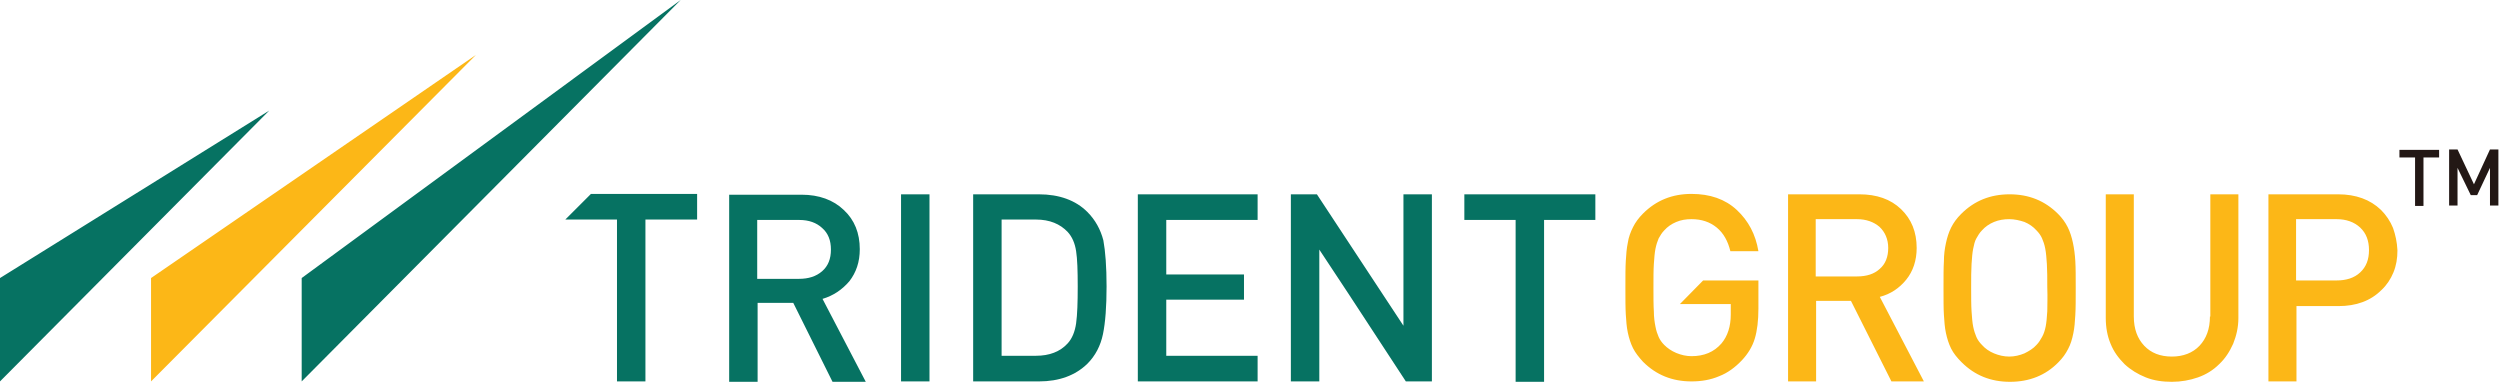 <svg width="624" height="96" viewBox="0 0 624 96" fill="none" xmlns="http://www.w3.org/2000/svg">
<path d="M141.1 54.8H154V95.2H161.1V54.8H174V48.4H147.5L141.1 54.8ZM75.3 69.4V95.2L169.9 0L75.3 69.4ZM212 70.2C213.7 68 214.6 65.4 214.6 62.2C214.6 58.2 213.3 54.9 210.6 52.4C208 49.9 204.4 48.6 200.1 48.6H182V95.3H189.1V75.6H198L207.8 95.3H216.1L205.3 74.6C208 73.8 210.2 72.3 212 70.2ZM189 69.5V54.9H199.5C201.9 54.9 203.8 55.6 205.2 56.9C206.7 58.2 207.4 60 207.4 62.3C207.4 64.6 206.7 66.4 205.2 67.7C203.7 69 201.8 69.6 199.4 69.6H189V69.5ZM0 95.2L67.2 27.6L0 69.4V95.2ZM284 95.2H313.9V88.8H291.1V74.8H310.5V68.5H291.1V54.9H313.9V48.5H284V95.2ZM365.5 48.5V54.9H378.3V95.3H385.4V54.9H398.2V48.5H365.5ZM350.3 81.3L342 68.7L328.7 48.5H322.2V95.2H329.3V62.3L336.7 73.5L350.9 95.2H357.4V48.5H350.3V81.3ZM271.4 52.9C268.5 50 264.4 48.5 259.3 48.5H242.9V95.2H259.3C264.4 95.2 268.4 93.7 271.4 90.8C273.4 88.8 274.7 86.3 275.3 83.4C275.9 80.5 276.2 76.5 276.2 71.5C276.2 66.6 275.9 62.7 275.4 60C274.7 57.3 273.4 54.9 271.4 52.9ZM268.6 80.7C268.3 82.8 267.6 84.5 266.5 85.7C264.6 87.8 261.9 88.8 258.6 88.8H250V54.8H258.6C262 54.8 264.6 55.9 266.5 57.9C267.6 59.1 268.3 60.7 268.6 62.7C268.9 64.6 269 67.6 269 71.5C269 75.5 268.9 78.5 268.6 80.7ZM224.9 95.2H232V48.5H224.9V95.2Z" fill="#067262"/>
<path d="M551.6 79C551.6 82.1 550.7 84.5 549 86.3C547.3 88.1 544.9 89 542.1 89C539.2 89 536.9 88.1 535.2 86.3C533.5 84.5 532.6 82.1 532.6 79V48.5H525.6V79.4C525.6 81.7 526 83.9 526.8 85.8C527.6 87.8 528.8 89.4 530.3 90.9C531.8 92.3 533.6 93.4 535.6 94.2C537.6 95 539.8 95.3 542.1 95.3C544.4 95.3 546.6 94.9 548.6 94.2C550.6 93.5 552.4 92.4 553.9 90.9C555.4 89.5 556.5 87.8 557.4 85.8C558.2 83.8 558.7 81.7 558.7 79.4V48.5H551.7V79M419.3 75.9H432V78.5C432 81.5 431.2 83.9 429.7 85.7C427.8 87.9 425.3 88.9 422.2 88.9C420.9 88.9 419.6 88.6 418.4 88.1C417.2 87.6 416.2 86.9 415.4 86.1C414.8 85.5 414.3 84.8 414 84.1C413.7 83.4 413.4 82.6 413.2 81.5C413 80.5 412.8 79.2 412.8 77.7C412.7 76.2 412.7 74.2 412.7 71.8C412.7 69.4 412.7 67.4 412.8 65.9C412.9 64.4 413 63.1 413.2 62.1C413.4 61.1 413.7 60.2 414 59.5C414.4 58.8 414.8 58.1 415.4 57.5C416.2 56.6 417.2 55.9 418.4 55.4C419.6 54.9 420.8 54.7 422.2 54.7C424.7 54.7 426.8 55.4 428.5 56.8C430.2 58.2 431.3 60.2 431.9 62.7H438.9C438.2 58.5 436.4 55.1 433.5 52.4C430.6 49.7 426.8 48.4 422.2 48.4C417.4 48.4 413.4 50 410.1 53.3C409 54.4 408.2 55.5 407.6 56.7C407 57.9 406.5 59.2 406.3 60.6C406 62 405.9 63.5 405.8 65.1C405.7 66.7 405.7 68.9 405.7 71.8C405.7 74.7 405.7 76.9 405.8 78.5C405.9 80.1 406 81.6 406.3 83C406.6 84.4 407 85.7 407.6 86.9C408.2 88.1 409.1 89.2 410.1 90.3C413.4 93.6 417.4 95.2 422.2 95.2C424.7 95.2 427 94.8 429.1 93.9C431.2 93.1 433.1 91.7 434.8 89.9C436.3 88.3 437.4 86.5 438 84.5C438.6 82.5 438.9 80 438.9 77V70H425.1L419.3 75.9ZM37.7 95.2L118.8 13.7L37.7 69.4V95.2ZM597.3 56.9C596.6 55.2 595.6 53.7 594.3 52.4C591.6 49.8 588 48.5 583.6 48.5H566.2V95.2H573.2V76.4H583.7C588.1 76.4 591.7 75.1 594.4 72.4C595.7 71.2 596.7 69.7 597.4 68C598.1 66.3 598.4 64.5 598.4 62.5C598.3 60.4 597.9 58.6 597.3 56.9ZM589.1 68C587.6 69.4 585.6 70 583.2 70H573.1V54.7H583.2C585.6 54.7 587.6 55.4 589.1 56.8C590.6 58.2 591.3 60.1 591.3 62.4C591.3 64.8 590.6 66.6 589.1 68ZM517.4 60.6C517.1 59.2 516.7 57.9 516.1 56.7C515.5 55.5 514.7 54.4 513.7 53.4C510.4 50.1 506.4 48.5 501.6 48.5C496.8 48.5 492.8 50.1 489.5 53.4C488.4 54.5 487.6 55.6 487 56.8C486.4 58 486 59.3 485.7 60.7C485.4 62.1 485.2 63.6 485.2 65.2C485.1 66.8 485.1 69 485.1 71.9C485.1 74.8 485.1 77 485.2 78.6C485.3 80.2 485.4 81.7 485.7 83.1C486 84.5 486.4 85.8 487 87C487.6 88.2 488.5 89.3 489.6 90.4C492.9 93.7 496.9 95.3 501.7 95.3C506.5 95.3 510.6 93.7 513.8 90.4C514.8 89.4 515.6 88.3 516.2 87.1C516.8 86 517.2 84.7 517.5 83.2C517.8 81.8 517.9 80.3 518 78.6C518.1 77 518.1 74.7 518.1 71.9C518.1 69.1 518.1 66.8 518 65.2C517.9 63.5 517.7 62 517.4 60.6ZM511 77.7C510.9 79.3 510.8 80.5 510.6 81.5C510.4 82.5 510.1 83.4 509.7 84.1C509.3 84.8 508.9 85.5 508.3 86.1C507.5 87 506.5 87.6 505.3 88.2C504.1 88.7 502.8 89 501.5 89C500.2 89 498.9 88.7 497.7 88.2C496.5 87.7 495.5 87 494.7 86.1C494.1 85.5 493.6 84.8 493.3 84.1C493 83.4 492.7 82.5 492.5 81.5C492.3 80.5 492.2 79.2 492.1 77.7C492 76.2 492 74.2 492 71.8C492 69.4 492 67.5 492.1 65.9C492.2 64.3 492.3 63.1 492.5 62.1C492.7 61.1 492.9 60.2 493.3 59.5C493.7 58.8 494.1 58.1 494.7 57.5C495.5 56.6 496.5 55.9 497.7 55.4C498.9 54.9 500.2 54.7 501.5 54.7C502.8 54.7 504.1 55 505.3 55.4C506.5 55.9 507.5 56.6 508.3 57.5C508.9 58.1 509.4 58.8 509.7 59.5C510 60.2 510.3 61 510.5 62.1C510.7 63.1 510.8 64.4 510.9 65.9C511 67.4 511 69.4 511 71.7C511.1 74.2 511 76.2 511 77.7ZM475.8 69.8C477.5 67.7 478.4 65 478.4 61.9C478.4 57.9 477.1 54.7 474.5 52.2C471.9 49.7 468.4 48.5 464.1 48.5H446.3V95.2H453.3V75.1H462L472.1 95.2H480.2L469.2 74.1C471.9 73.4 474.1 71.9 475.8 69.8ZM453.2 69.1V54.7H463.5C465.8 54.7 467.7 55.4 469.1 56.6C470.5 57.9 471.3 59.7 471.3 61.9C471.3 64.1 470.6 65.9 469.2 67.1C467.8 68.4 465.9 69 463.5 69H453.2V69.1Z" fill="#FCB717"/>
<path d="M598.9 39.3H602.8V51.4H604.9V39.3H608.8V37.4H598.9V39.3ZM621.5 37.3L617.5 46L613.4 37.3H611.3V51.3H613.4V41.9L616.7 48.7H618.3L621.5 41.9V51.3H623.6V37.3H621.5Z" fill="#231815"/>
</svg>
